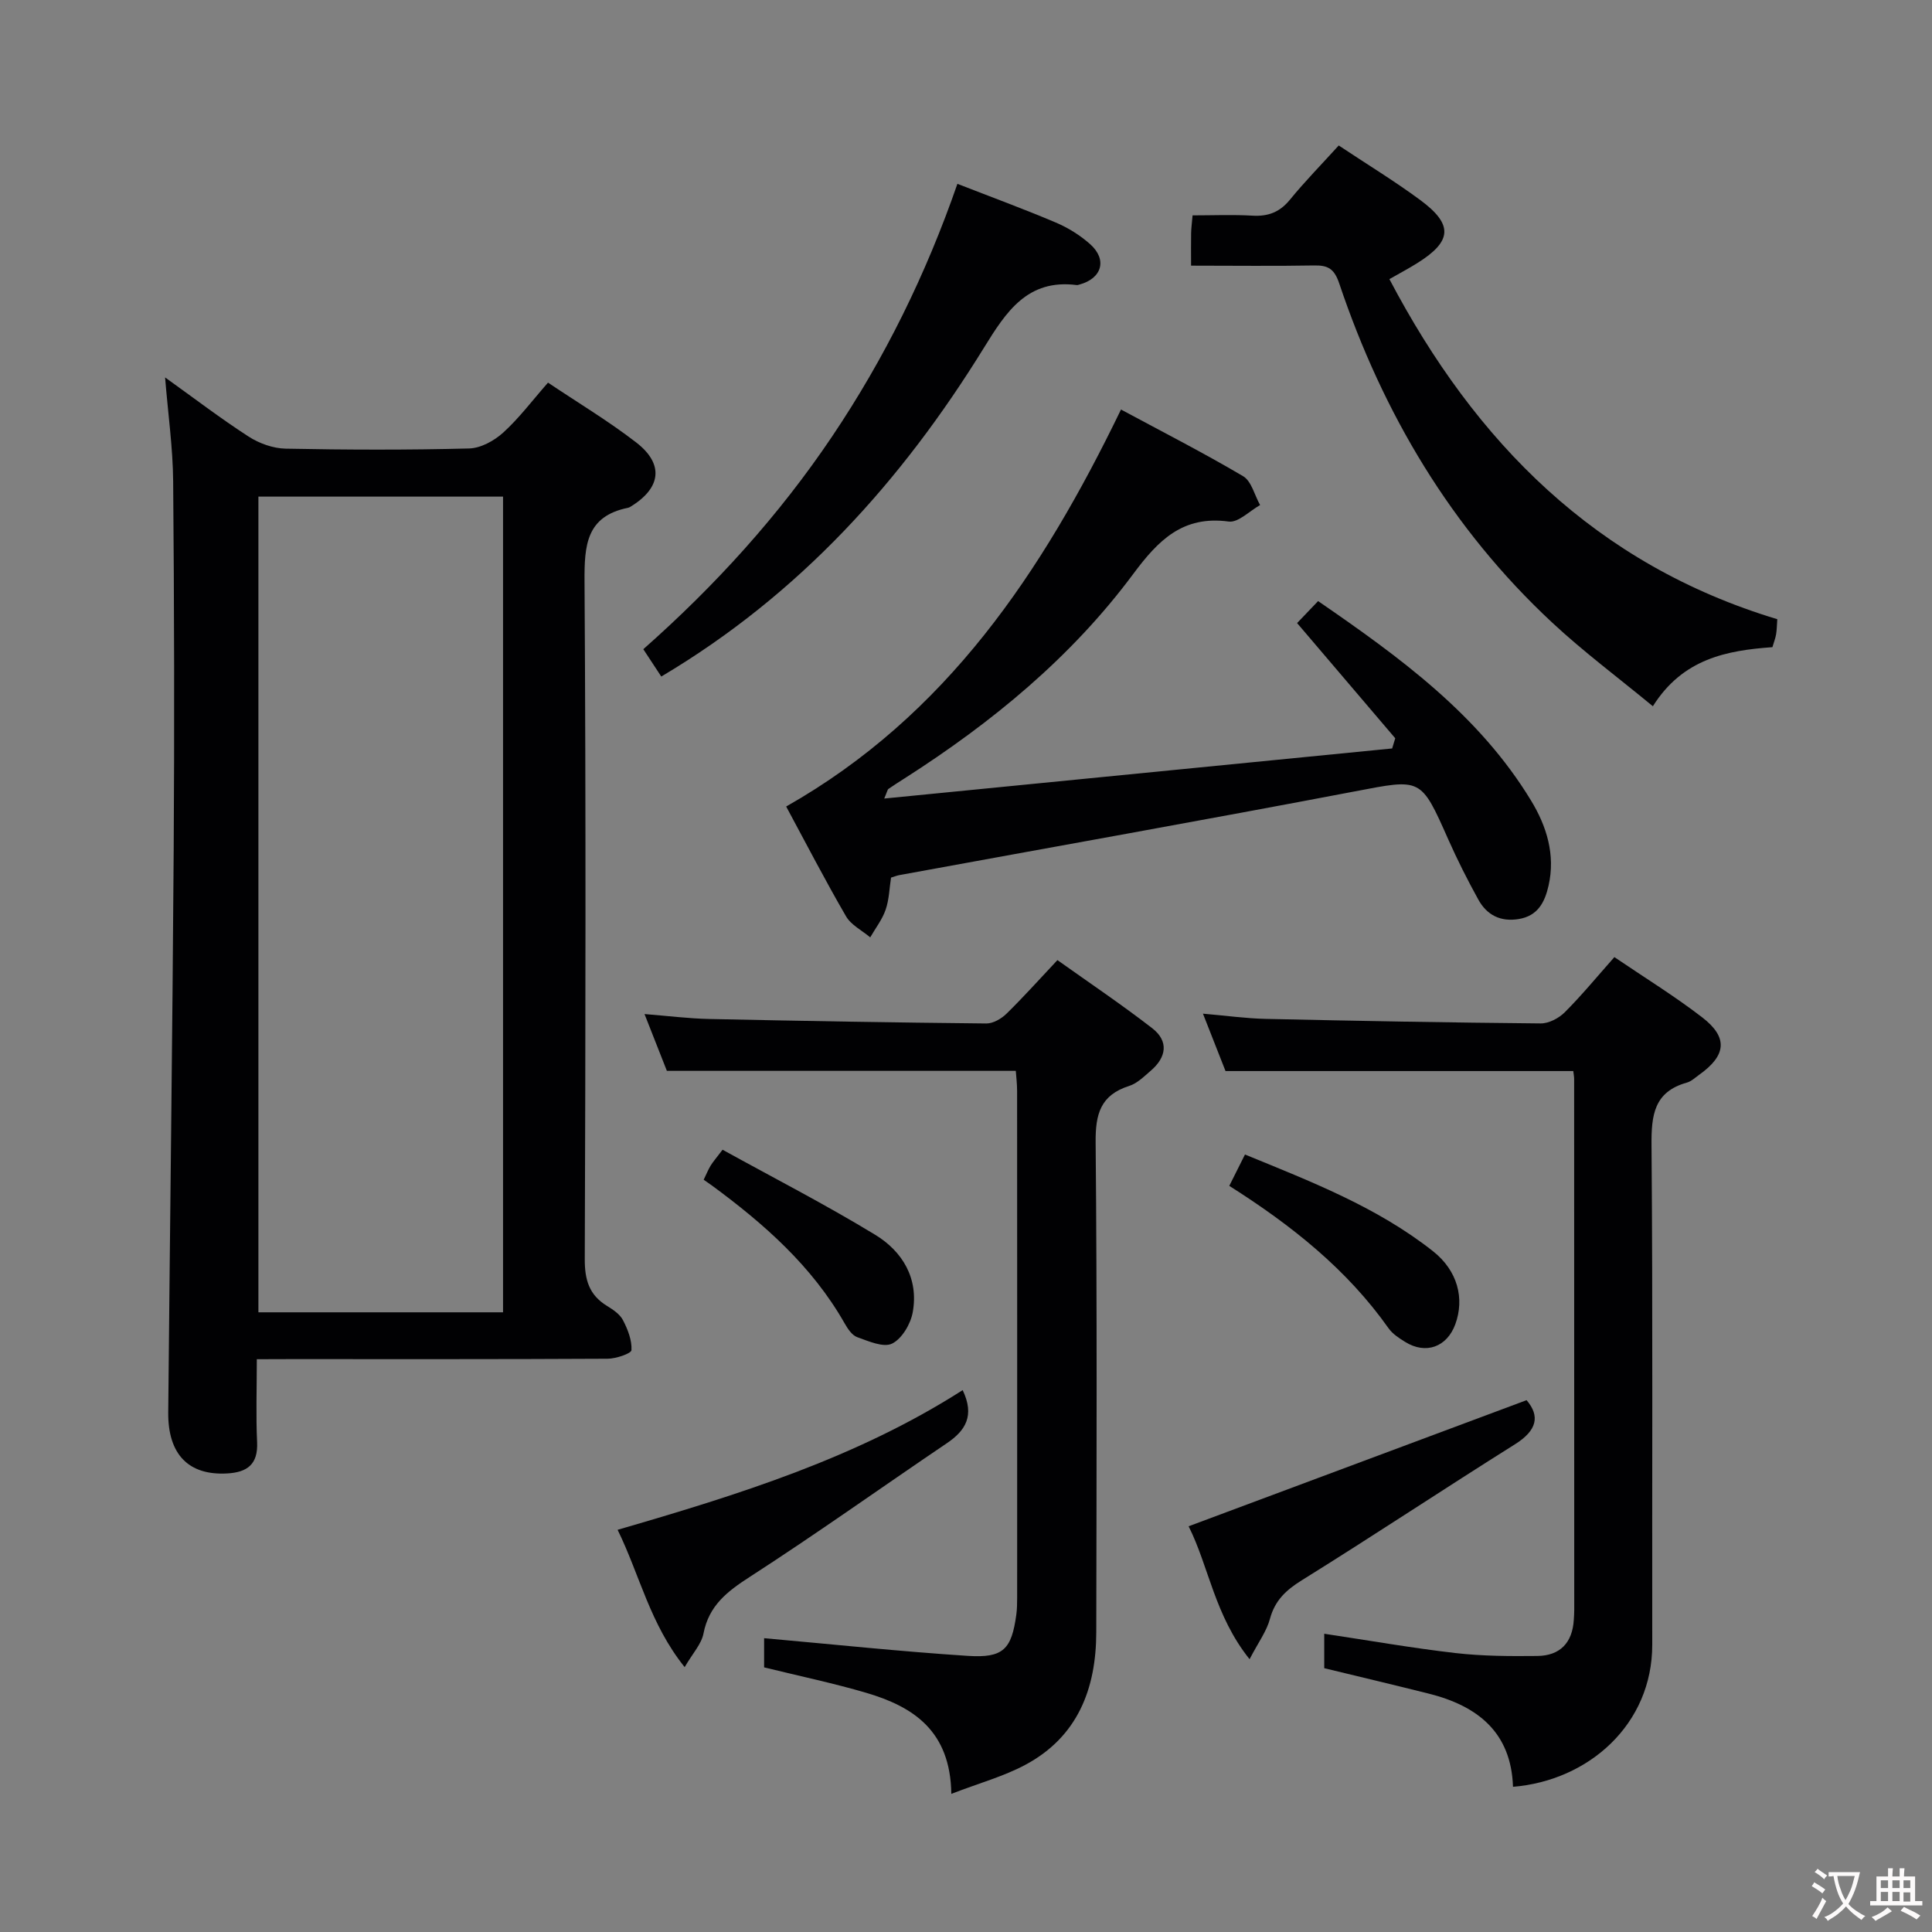 <svg enable-background="new 0 0 400 400" viewBox="0 0 400 400" xmlns="http://www.w3.org/2000/svg"><rect x="0" y="0" width="400" height="400" fill="#808080" stroke="none"/><g fill="#010103"><path d="m53.17 281.41c0 6.23-.2 11.71.06 17.17.22 4.61-2.05 6.25-6.2 6.48-7.97.45-12.28-3.92-12.2-12.65.36-38.78.87-77.56 1.13-116.34.17-25.48.11-50.96-.11-76.44-.06-6.92-1.05-13.83-1.67-21.49 5.99 4.29 11.49 8.5 17.28 12.24 2.21 1.43 5.09 2.46 7.69 2.51 12.65.25 25.32.29 37.97-.04 2.42-.06 5.21-1.6 7.07-3.29 3.29-2.99 6-6.62 9.27-10.34 6.23 4.18 12.5 7.94 18.24 12.37 5.86 4.52 5.18 9.5-1.25 13.37-.14.08-.3.15-.46.18-8.62 1.76-9.01 7.76-8.97 15.19.3 46.8.21 93.6.05 140.4-.01 4.26.91 7.38 4.58 9.63 1.26.77 2.68 1.72 3.32 2.95 1 1.91 1.88 4.17 1.77 6.22-.04.7-3.19 1.77-4.92 1.78-21.98.12-43.97.08-65.95.08-1.96.02-3.93.02-6.7.02zm50.98-9.71c0-56.52 0-112.71 0-168.88-17.18 0-33.93 0-50.65 0v168.88z"/><path d="m288.87 152.85c-6.66-7.82-13.32-15.63-20.32-23.85 1.12-1.17 2.55-2.67 4.35-4.55 16.89 11.62 33.28 23.5 44.09 41.3 3.21 5.28 5.08 11.21 3.62 17.62-.78 3.42-2.21 6.26-6.19 6.91-3.79.62-6.6-.85-8.36-4.05-2.24-4.06-4.34-8.22-6.22-12.46-5.71-12.88-5.58-12.54-19.29-9.93-31.42 5.99-62.92 11.58-94.39 17.35-.48.09-.93.28-1.68.51-.34 2.18-.39 4.53-1.12 6.65-.7 2.03-2.1 3.82-3.19 5.72-1.7-1.43-3.96-2.55-5.01-4.36-4.33-7.46-8.3-15.14-12.39-22.73 33.18-18.81 52.98-48.43 69.32-82.19 8.49 4.57 17.03 8.93 25.28 13.8 1.74 1.03 2.37 3.94 3.52 5.98-2.18 1.21-4.53 3.68-6.5 3.41-9.52-1.29-14.58 3.88-19.75 10.83-12.84 17.29-29.28 30.79-47.35 42.34-1.12.72-2.25 1.42-3.34 2.18-.21.15-.26.55-.88 2 35.47-3.5 70.31-6.93 105.16-10.37.21-.69.43-1.4.64-2.11z"/><path d="m196.96 371.4c-.18-13.06-7.88-18.04-17.55-20.9-6.82-2.01-13.81-3.47-21.21-5.29 0-1.95 0-4.49 0-6.04 14.16 1.26 28.15 2.75 42.17 3.66 7.38.48 9.07-1.37 10.05-8.56.16-1.15.16-2.32.17-3.48.01-34.97.01-69.94-.01-104.92 0-1.46-.18-2.92-.27-4.16-24.1 0-47.84 0-72.24 0-1.27-3.23-2.82-7.17-4.63-11.76 4.92.39 9.15.93 13.39 1.02 19.13.41 38.26.74 57.39.93 1.39.01 3.08-.97 4.14-2 3.44-3.36 6.66-6.96 10.57-11.12 6.56 4.67 13.25 9.17 19.61 14.09 3.5 2.71 2.96 6.04-.31 8.83-1.38 1.18-2.79 2.61-4.45 3.13-5.93 1.89-7 5.82-6.94 11.68.31 33.8.19 67.61.13 101.42-.02 11.71-3.84 21.68-14.73 27.48-4.45 2.38-9.44 3.74-15.28 5.99z"/><path d="m274.17 345.38c0-2.56 0-4.84 0-7.13 9.21 1.38 18.17 2.96 27.19 4 5.6.64 11.29.66 16.93.6 4.7-.05 7.27-2.74 7.55-7.5.04-.66.09-1.33.09-2 0-36.64 0-73.28-.02-109.93 0-.5-.1-.99-.18-1.67-23.68 0-47.36 0-72 0-1.24-3.16-2.84-7.23-4.67-11.88 4.8.41 8.89.99 13 1.08 18.96.42 37.93.77 56.9.94 1.69.02 3.77-1.07 5.01-2.31 3.5-3.5 6.66-7.35 10.27-11.42 6.23 4.23 12.44 8.05 18.18 12.47 5.42 4.18 5 7.9-.65 11.91-.81.58-1.6 1.34-2.52 1.6-6.8 1.9-7.37 6.73-7.32 12.93.28 34.47.1 68.95.15 103.43.02 16.51-13.15 28.15-28.83 29.44-.37-11.3-7.35-16.77-17.47-19.3-7.06-1.77-14.14-3.45-21.61-5.26z"/><path d="m246.6 55c0-2.77-.03-4.76.01-6.75.02-.97.15-1.94.3-3.66 4.22 0 8.32-.18 12.4.06 3.25.19 5.65-.72 7.76-3.31 3.13-3.83 6.61-7.37 10.1-11.22 5.83 3.88 11.5 7.33 16.83 11.26 6.92 5.1 6.67 8.55-.53 13.07-1.81 1.14-3.7 2.13-5.81 3.34 17.8 33.87 42.82 59.11 80.31 70.41-.09 1.22-.09 2.19-.25 3.14-.14.81-.45 1.59-.76 2.65-9.45.68-18.55 2.37-24.75 12.23-7.25-5.98-14.4-11.31-20.88-17.35-20.88-19.45-35-43.28-44.05-70.17-1.01-3-2.27-3.8-5.2-3.74-8.28.15-16.57.04-25.48.04z"/><path d="m136.91 140.07c-1.28-1.94-2.44-3.71-3.72-5.66 14.91-13.18 28.07-27.67 39.08-44.03 10.89-16.19 19.45-33.57 25.95-52.32 6.92 2.7 13.71 5.19 20.36 8.01 2.55 1.08 5.04 2.63 7.11 4.47 3.63 3.23 2.45 7.14-2.26 8.39-.16.04-.33.11-.49.09-10.23-1.32-14.64 5.56-19.22 12.97-16.99 27.53-38.17 51.08-66.81 68.08z"/><path d="m258.71 343.52c-7.25-9.05-8.44-19.22-12.62-27.52 23.46-8.75 46.58-17.38 69.97-26.11 2.82 3.29 2.17 6.26-2.38 9.12-14.77 9.27-29.3 18.93-44.11 28.14-3.3 2.05-5.6 4.17-6.64 8.01-.68 2.56-2.39 4.84-4.22 8.36z"/><path d="m199.31 287.81c2.53 5.3.6 8.38-3.3 11.01-13.61 9.2-26.99 18.76-40.78 27.66-4.68 3.02-8.46 5.93-9.58 11.72-.42 2.18-2.23 4.09-3.9 6.96-7.2-8.97-9.27-19.01-13.88-28.43 25.08-7.28 49.52-14.9 71.44-28.92z"/><path d="m254.51 245.52c1.14-2.27 2.09-4.17 3.25-6.49 13.71 5.62 27.32 10.87 38.9 20 5.16 4.06 6.58 9.84 4.65 15.13-1.73 4.73-6.1 6.32-10.37 3.68-1.26-.78-2.62-1.65-3.45-2.83-8.61-12.18-19.99-21.26-32.98-29.49z"/><path d="m149.6 238.04c10.58 5.84 21.32 11.35 31.6 17.61 5.66 3.44 9.04 9.06 7.77 16.05-.44 2.43-2.24 5.48-4.28 6.48-1.79.87-4.87-.5-7.22-1.34-1.09-.39-1.98-1.77-2.62-2.89-6.73-11.83-16.65-20.55-27.42-28.48-.53-.39-1.08-.76-1.74-1.22.59-1.22.95-2.12 1.45-2.94.51-.82 1.16-1.55 2.46-3.27z"/></g><path d="m377.9 391.2c-.2.3-.4.5-.6.8-.7-.6-1.4-1-2.2-1.5.2-.3.4-.5.5-.8.6.4 1.4.8 2.3 1.5zm-1.8 6.1c-.2-.2-.5-.4-.9-.6.4-.6.8-1.2 1.2-1.9s.7-1.3.9-1.9c.3.3.5.5.8.7-.7 1.3-1.4 2.6-2 3.7zm2.2-9c-.3.3-.5.5-.6.8-.6-.6-1.3-1.1-2-1.5.3-.3.5-.5.6-.7.6.5 1.3.9 2 1.4zm.3.2v-.9h2 4.5c-.3 1.3-.6 2.5-1 3.6s-.9 2.1-1.4 3c.4.5 1 1 1.6 1.4s1.2.8 1.9 1.1c-.3.2-.5.4-.8.8-.4-.3-1-.7-1.6-1.2s-1.2-1.1-1.6-1.6c-.5.6-1.1 1.1-1.7 1.6s-1.4.9-2.1 1.4c-.1-.3-.3-.5-.7-.8.6-.2 1.2-.5 1.9-1s1.4-1.1 2-1.8c-.5-.8-.9-1.6-1.2-2.5s-.6-2-.8-3.2c-.4.1-.7.1-1 .1zm2.5 2.7c.3 1 .7 1.7 1 2.2.3-.5.6-1.1 1-2s.6-1.9.9-3h-3.2-.4c.1.9.3 1.8.7 2.8z" fill="#fcfafa"/><path d="m396.5 388.5v1.5 3.6h1.5v.9c-.4 0-1 0-1.7 0h-7.9c-.5 0-.9 0-1.2 0v-.9h1.3v-3.5c0-.7 0-1.2 0-1.6h2.4c0-.8 0-1.4 0-1.7h1c0 .3-.1.8-.1 1.7h1.5c0-.8 0-1.4 0-1.7h1c0 .3-.1.9-.1 1.7zm-8.2 9.2c-.2-.3-.5-.5-.8-.8.8-.3 1.4-.6 1.9-.9s1-.7 1.4-1.1c.3.3.6.5.9.8-1.6 1-2.8 1.6-3.4 2zm2.6-6.8v-1.6h-1.5v1.6zm0 2.7v-1.9h-1.5v1.9zm2.4-2.7v-1.6h-1.5v1.6zm0 2.7v-1.9h-1.5v1.9zm.2 2 .7-.8c.4.2.9.5 1.6.8s1.3.7 1.8 1c-.3.3-.5.5-.8.8-.4-.3-1.5-1-3.3-1.8zm2-4.7v-1.6h-1.4v1.6zm0 2.8v-1.9h-1.4v1.9z" fill="#fcfafa"/></svg>